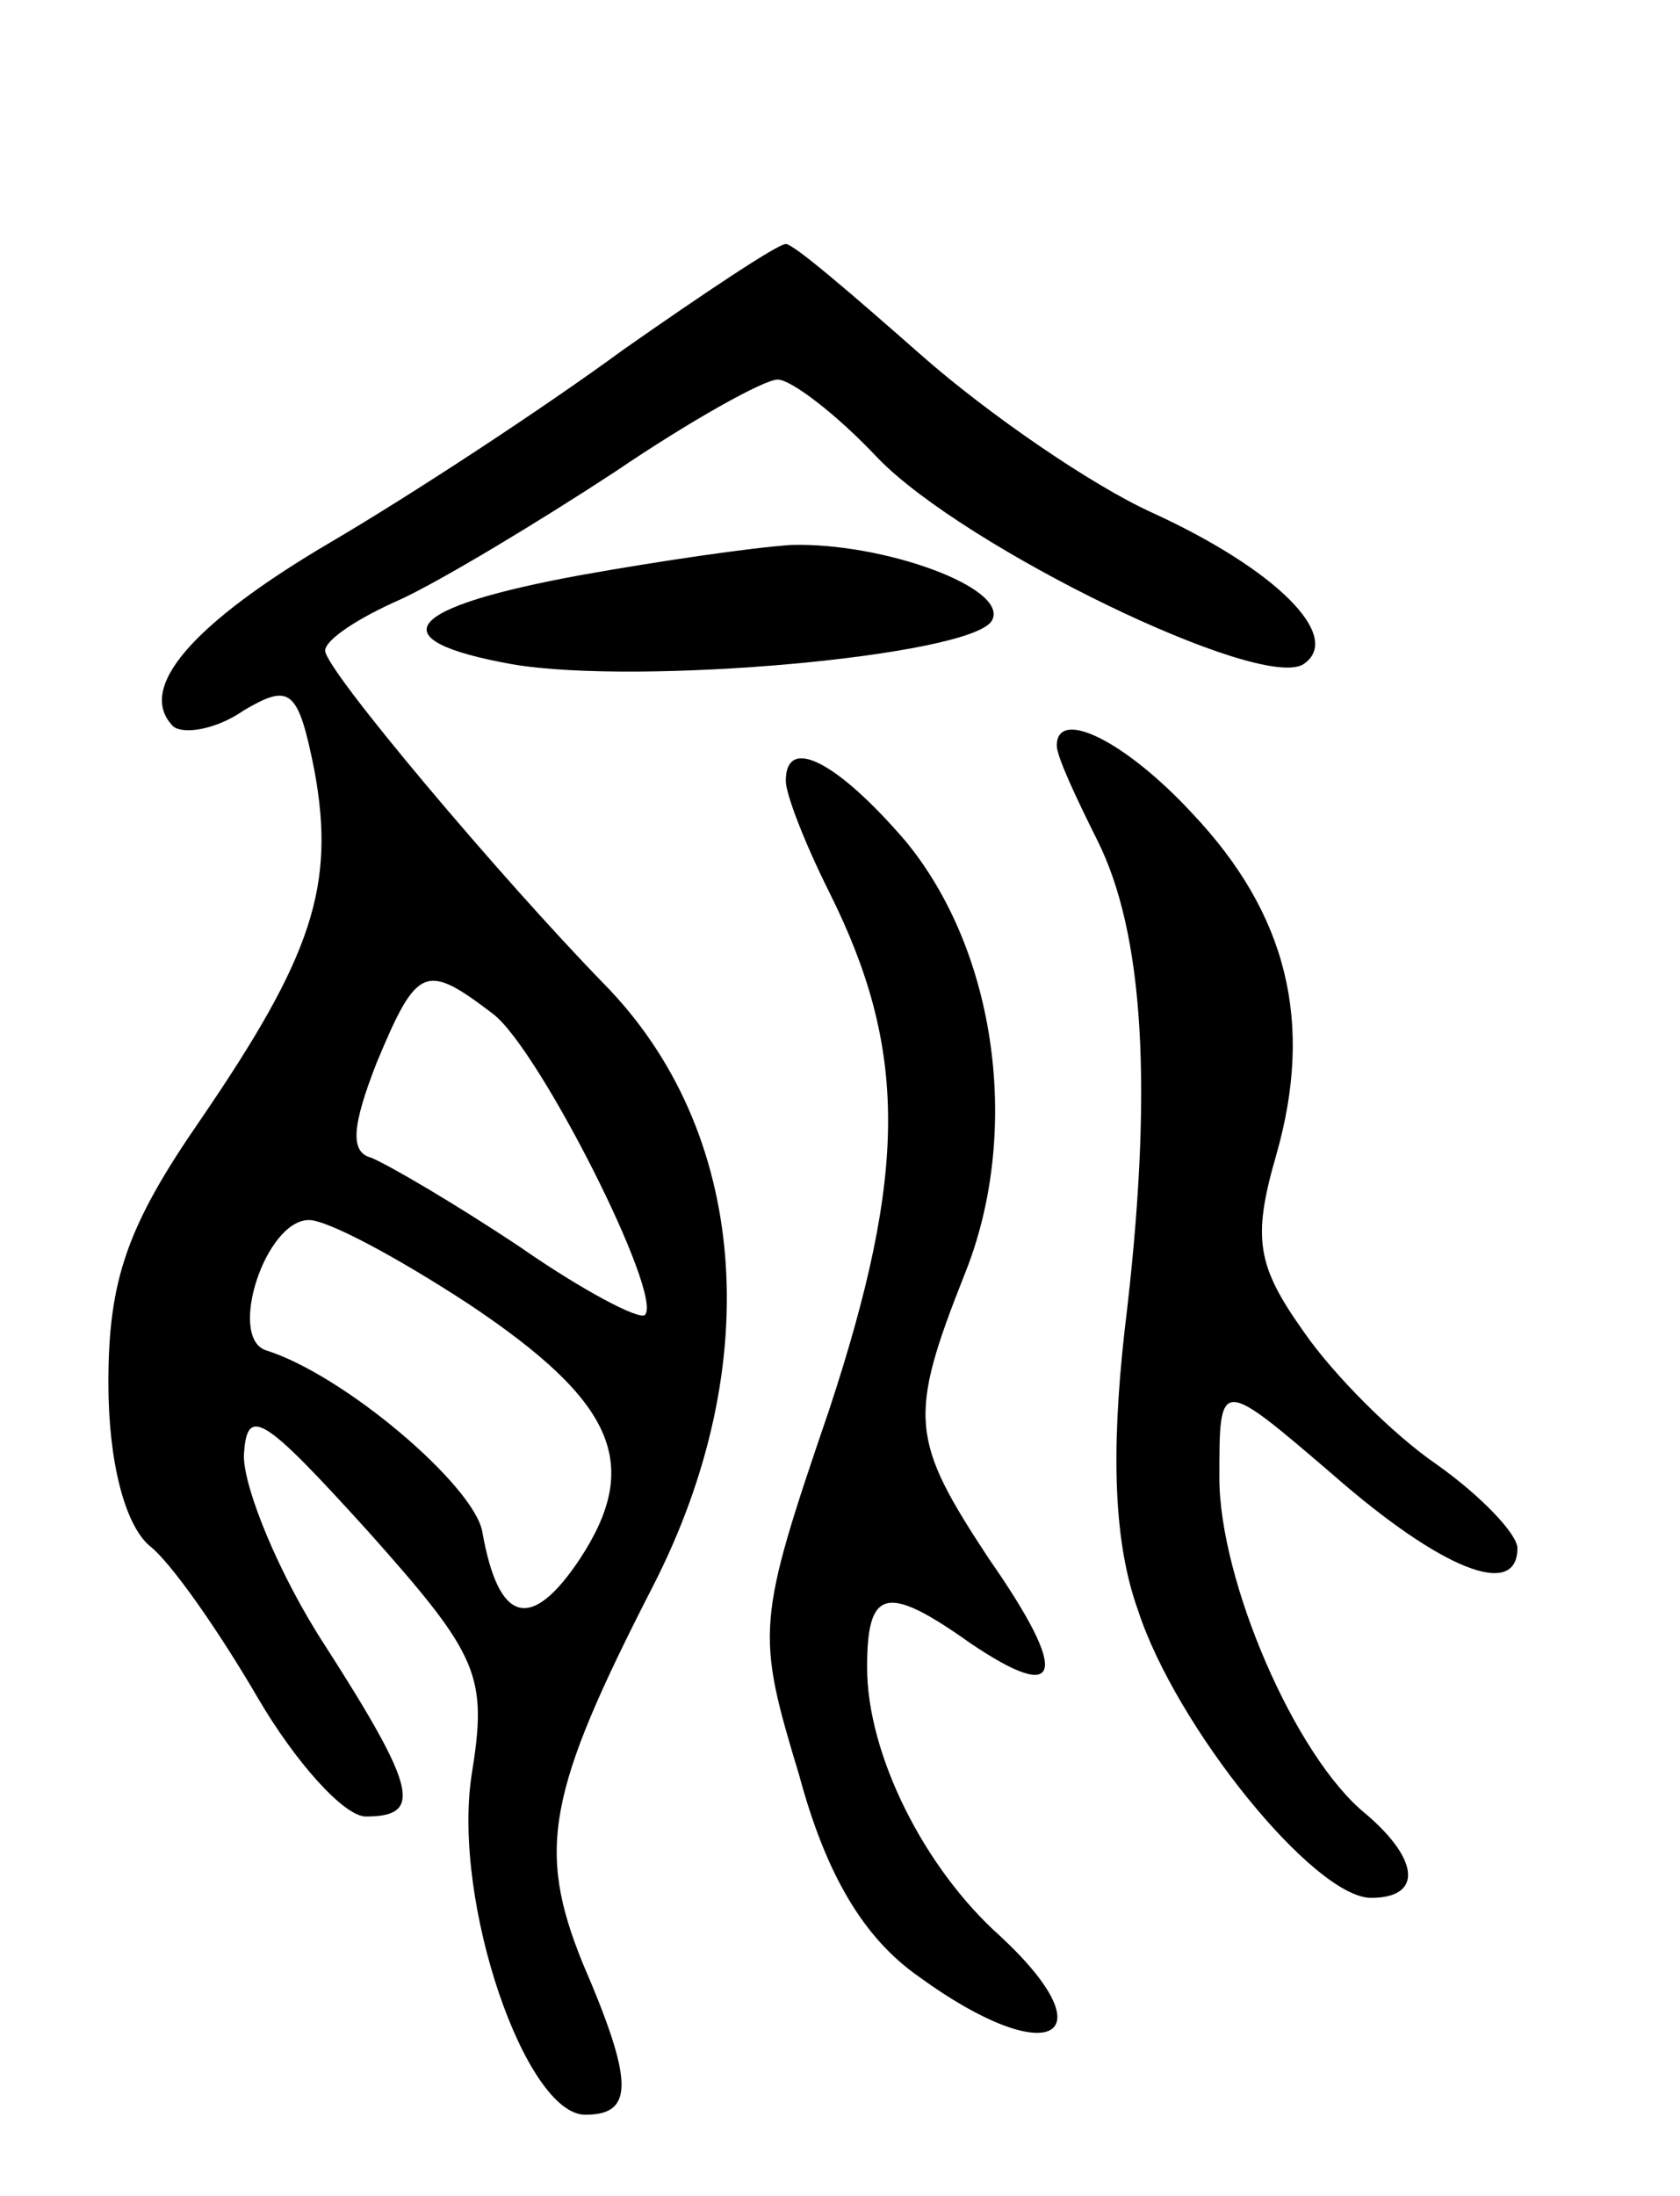 <svg version="1.0" xmlns="http://www.w3.org/2000/svg"
 width="62pt" height="81pt" viewBox="0 0 62 81"
 preserveAspectRatio="xMidYMid meet">
<g transform="translate(0,81) scale(0.1,-0.1)"
fill="#000000" stroke="none">
<path d="M230 681 c-30 -22 -79 -54 -108 -71 -51 -30 -72 -54 -58 -68 4 -3 16
-1 26 6 17 10 20 8 26 -22 8 -43 -1 -69 -42 -129 -27 -39 -34 -59 -34 -97 0
-29 6 -52 15 -60 8 -6 26 -32 40 -56 14 -24 32 -44 40 -44 21 0 19 10 -15 63
-17 26 -30 58 -30 70 1 19 7 15 46 -28 41 -46 44 -53 38 -90 -7 -47 20 -125
42 -125 18 0 18 12 -1 56 -17 42 -13 63 26 139 42 82 35 168 -18 222 -38 39
-103 116 -103 123 0 4 12 12 28 19 15 7 50 28 79 47 28 19 55 34 60 34 5 0 22
-13 37 -29 32 -33 141 -86 157 -76 15 10 -10 35 -56 56 -22 10 -60 36 -85 58
-25 22 -47 41 -50 41 -3 0 -30 -18 -60 -39z m-48 -245 c17 -13 63 -104 56
-111 -2 -2 -23 9 -46 25 -24 16 -48 30 -55 33 -8 2 -7 12 2 35 15 36 18 37 43
18z m-9 -107 c54 -36 64 -59 41 -94 -18 -27 -30 -24 -36 10 -3 17 -51 58 -80
67 -14 5 0 48 16 48 7 0 33 -14 59 -31z"/>
<path d="M215 598 c-66 -12 -76 -24 -26 -33 47 -8 169 3 177 16 7 12 -40 29
-74 28 -15 -1 -49 -6 -77 -11z"/>
<path d="M390 535 c0 -4 7 -19 15 -35 17 -34 21 -91 10 -181 -5 -45 -4 -78 5
-103 14 -43 65 -106 86 -106 19 0 18 14 -2 31 -26 21 -54 86 -54 124 0 37 0
37 42 1 40 -35 68 -46 68 -27 0 5 -13 19 -30 31 -16 11 -38 33 -49 49 -17 24
-19 34 -10 65 14 49 4 89 -31 126 -25 27 -50 39 -50 25z"/>
<path d="M290 522 c0 -5 7 -23 16 -41 29 -58 29 -103 0 -191 -27 -79 -27 -82
-11 -135 10 -37 24 -60 44 -74 48 -35 71 -23 30 15 -28 25 -49 67 -49 99 0 29
7 31 38 9 34 -23 37 -12 7 31 -29 44 -30 52 -9 105 21 52 12 119 -22 160 -25
29 -44 39 -44 22z"/>
</g>
</svg>
